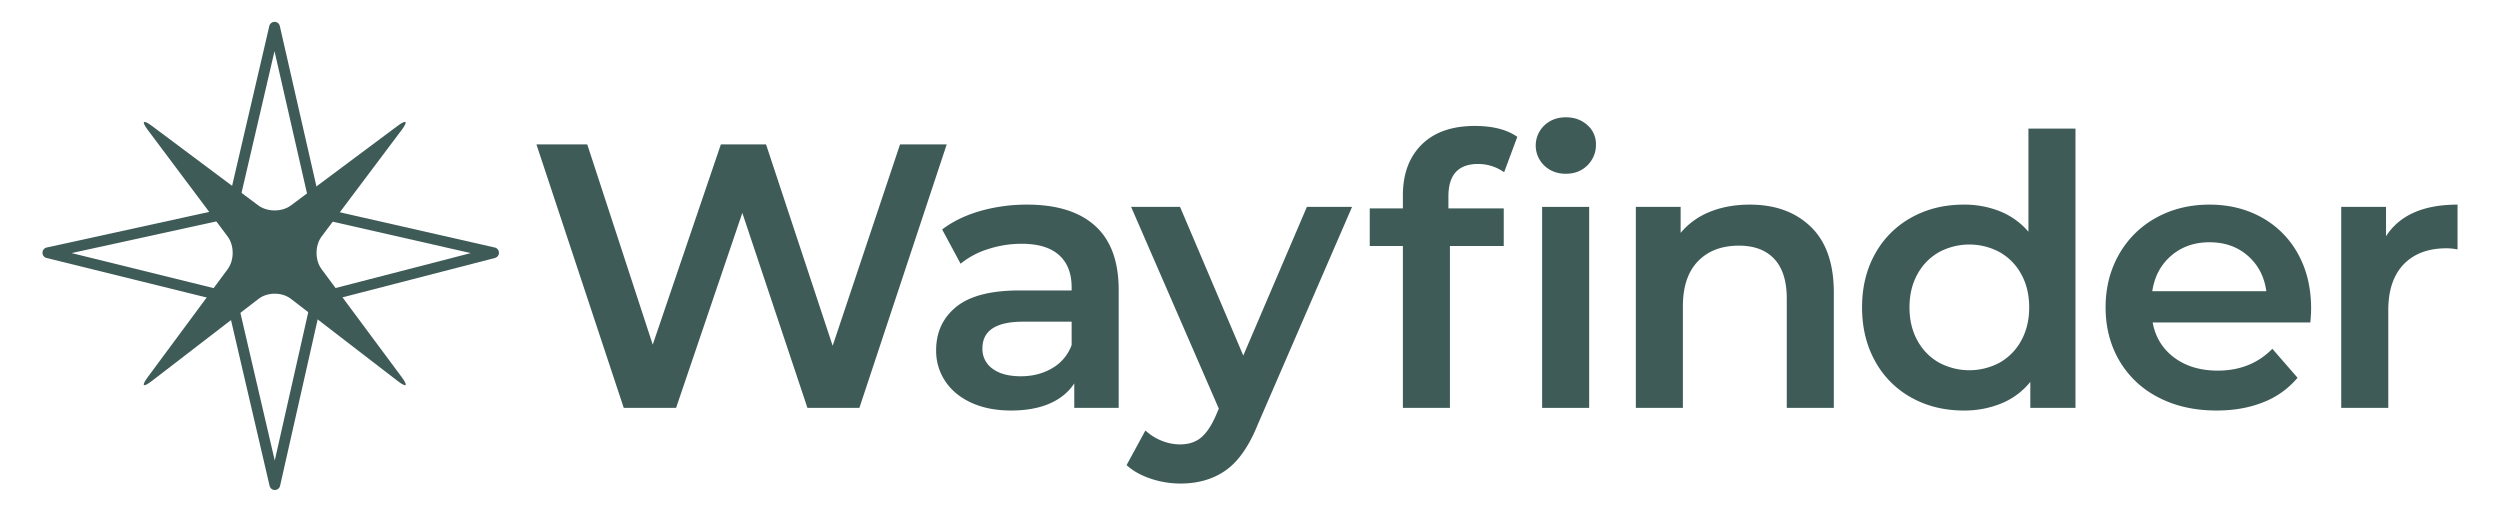 <svg id="Layer_1" data-name="Layer 1" xmlns="http://www.w3.org/2000/svg" viewBox="0 0 2247.378 460.124"><defs><style>.cls-1{fill:#3e5b58;}</style></defs><polygon class="cls-1" points="748.523 310.836 688.631 129.806 648.026 129.806 586.781 309.82 527.904 129.806 482.224 129.806 560.726 366.667 607.76 366.667 667.313 191.39 725.851 366.667 772.547 366.667 851.049 129.806 809.091 129.806 748.523 310.836"/><path class="cls-1" d="M984.5,203.064q-21.151-19.113-61.076-19.118A152.123,152.123,0,0,0,881.127,189.698q-19.969,5.758-34.176,16.581l16.58,30.791a73.701,73.701,0,0,1,24.871-13.196,97.24,97.24,0,0,1,29.946-4.737q22.333,0,33.668,10.151,11.333,10.151,11.335,29.1v2.707H916.656q-38.915,0-57.016,14.72-18.105,14.719-18.103,39.082a48.909,48.909,0,0,0,8.291,27.915q8.287,12.356,23.517,19.288,15.227,6.93,35.529,6.937,20.302,0,34.683-6.26,14.378-6.258,22.163-18.104v21.994h39.928V260.757Q1005.648,222.181,984.5,203.064ZM963.351,310.159a39.574,39.574,0,0,1-17.426,20.81q-12.356,7.28-28.254,7.275-16.241,0-25.378-6.768a21.561,21.561,0,0,1-9.136-18.272q0-24.022,36.544-24.024h43.65Z"/><path class="cls-1" d="M1117.648,319.634,1060.801,185.976h-43.988l78.841,181.367-3.045,7.106q-6.091,13.529-13.366,19.287-7.28,5.75-18.441,5.752a44.05,44.05,0,0,1-16.75-3.384,46.065,46.065,0,0,1-14.38-9.136l-16.919,31.13q8.462,7.78,21.656,12.182a84.133,84.133,0,0,0,26.731,4.398q24.022,0,40.943-12.012,16.915-12.015,28.761-41.451l84.593-195.24h-40.604Z"/><path class="cls-1" d="M1278.031,129.975q-16.924,16.75-16.918,45.85v11.505h-29.777v33.837H1261.113v145.5h42.296v-145.5h48.387V187.33h-49.741V176.502q0-29.098,26.731-29.1a40.457,40.457,0,0,1,23.348,7.444l11.843-31.808q-13.879-9.81-38.236-9.812Q1294.947,113.226,1278.031,129.975Z"/><path class="cls-1" d="M1426.895,112.381q-7.789-6.932-19.288-6.937-11.508,0-19.288,7.274a24.947,24.947,0,0,0,0,36.206q7.781,7.28,19.288,7.275,11.841,0,19.457-7.613a25.517,25.517,0,0,0,7.613-18.78A22.37,22.37,0,0,0,1426.895,112.381Z"/><rect class="cls-1" x="1386.29" y="185.976" width="42.296" height="180.69"/><path class="cls-1" d="M1573.069,183.946q-19.97,0-35.867,6.429a66.129,66.129,0,0,0-26.394,18.949V185.976h-40.267V366.667h42.297V275.306q0-26.392,13.535-40.436,13.529-14.036,36.883-14.042,20.635,0,31.807,12.012,11.167,12.015,11.166,35.698v98.128h42.297v-103.542q0-39.248-20.641-59.215Q1607.241,183.948,1573.069,183.946Z"/><path class="cls-1" d="M1823.464,208.309a66.049,66.049,0,0,0-25.378-18.272,85.916,85.916,0,0,0-32.822-6.091q-26.06,0-46.864,11.505a82.968,82.968,0,0,0-32.653,32.483q-11.848,20.984-11.843,48.388,0,27.407,11.843,48.556a82.615,82.615,0,0,0,32.653,32.653q20.81,11.508,46.864,11.505a87.486,87.486,0,0,0,34.006-6.43,65.39,65.39,0,0,0,25.886-19.287v23.348H1865.76V115.594h-42.296Zm-6.43,97.789a50.088,50.088,0,0,1-19.287,19.795,57.617,57.617,0,0,1-54.816,0,50.088,50.088,0,0,1-19.287-19.795q-7.106-12.855-7.105-29.776,0-16.916,7.105-29.777a50.158,50.158,0,0,1,19.287-19.795,57.617,57.617,0,0,1,54.816,0,50.158,50.158,0,0,1,19.287,19.795q7.106,12.864,7.106,29.777Q1824.141,293.245,1817.034,306.098Z"/><path class="cls-1" d="M2033.422,195.62q-20.811-11.673-47.203-11.674-26.735,0-48.049,11.843A85.24,85.24,0,0,0,1904.84,228.78q-12.015,21.151-12.012,47.542,0,26.733,12.351,47.879a85.242,85.242,0,0,0,35.021,32.991q22.666,11.849,52.447,11.844,23.348,0,41.958-7.444a76.365,76.365,0,0,0,30.792-21.994l-22.671-26.055q-19.288,19.627-49.063,19.625-23.348,0-39.082-11.674-15.735-11.673-19.457-31.638h141.778q.674-8.121.677-12.52,0-27.741-11.674-48.895A82.693,82.693,0,0,0,2033.422,195.62Zm-98.636,66.151q3.045-19.96,17.088-31.976,14.036-12.007,34.345-12.013,20.635,0,34.514,12.182,13.871,12.182,16.58,31.807Z"/><path class="cls-1" d="M2144.913,212.369V185.976h-40.267V366.667h42.297V279.029q0-27.067,13.873-41.451,13.871-14.377,38.574-14.381a53.747,53.747,0,0,1,9.813,1.016v-40.267Q2163.183,183.946,2144.913,212.369Z"/><path class="cls-1" d="M247.058,440.484a4.841,4.841,0,0,1-4.715-3.743L203.984,271.925,41.855,231.922a4.841,4.841,0,0,1,.124-9.428l162.025-35.476L242.102,23.382a4.841,4.841,0,0,1,4.714-3.743h.01a4.841,4.841,0,0,1,4.709,3.763L288.911,187.048l155.854,35.455a4.841,4.841,0,0,1,.137,9.407L288.94,272.203,251.78,436.71a4.841,4.841,0,0,1-4.706,3.774ZM64.362,227.504,209.186,263.236a4.84,4.84,0,0,1,3.555,3.602l34.247,147.148,33.16-146.798a4.84,4.84,0,0,1,3.511-3.62L423.183,227.521,283.796,195.812a4.84,4.84,0,0,1-3.645-3.642L246.771,46.022,212.741,192.19a4.841,4.841,0,0,1-3.679,3.631Z"/><path class="cls-1" d="M289.04,241.921c-6.002-8.084-5.965-21.284.084-29.334l71.912-95.699c6.049-8.05,4.394-9.71-3.677-3.691l-95.825,71.467c-8.071,6.02-21.274,6.013-29.34-.014L136.594,113.211c-8.066-6.027-9.724-4.366-3.686,3.691L204.611,212.573c6.039,8.057,6.076,21.27.084,29.362l-71.871,97.051c-5.992,8.092-4.367,9.688,3.613,3.546l96.037-73.915c7.979-6.141,21.036-6.141,29.015,0l96.037,73.915c7.979,6.141,9.597,4.552,3.594-3.533Z"/></svg>